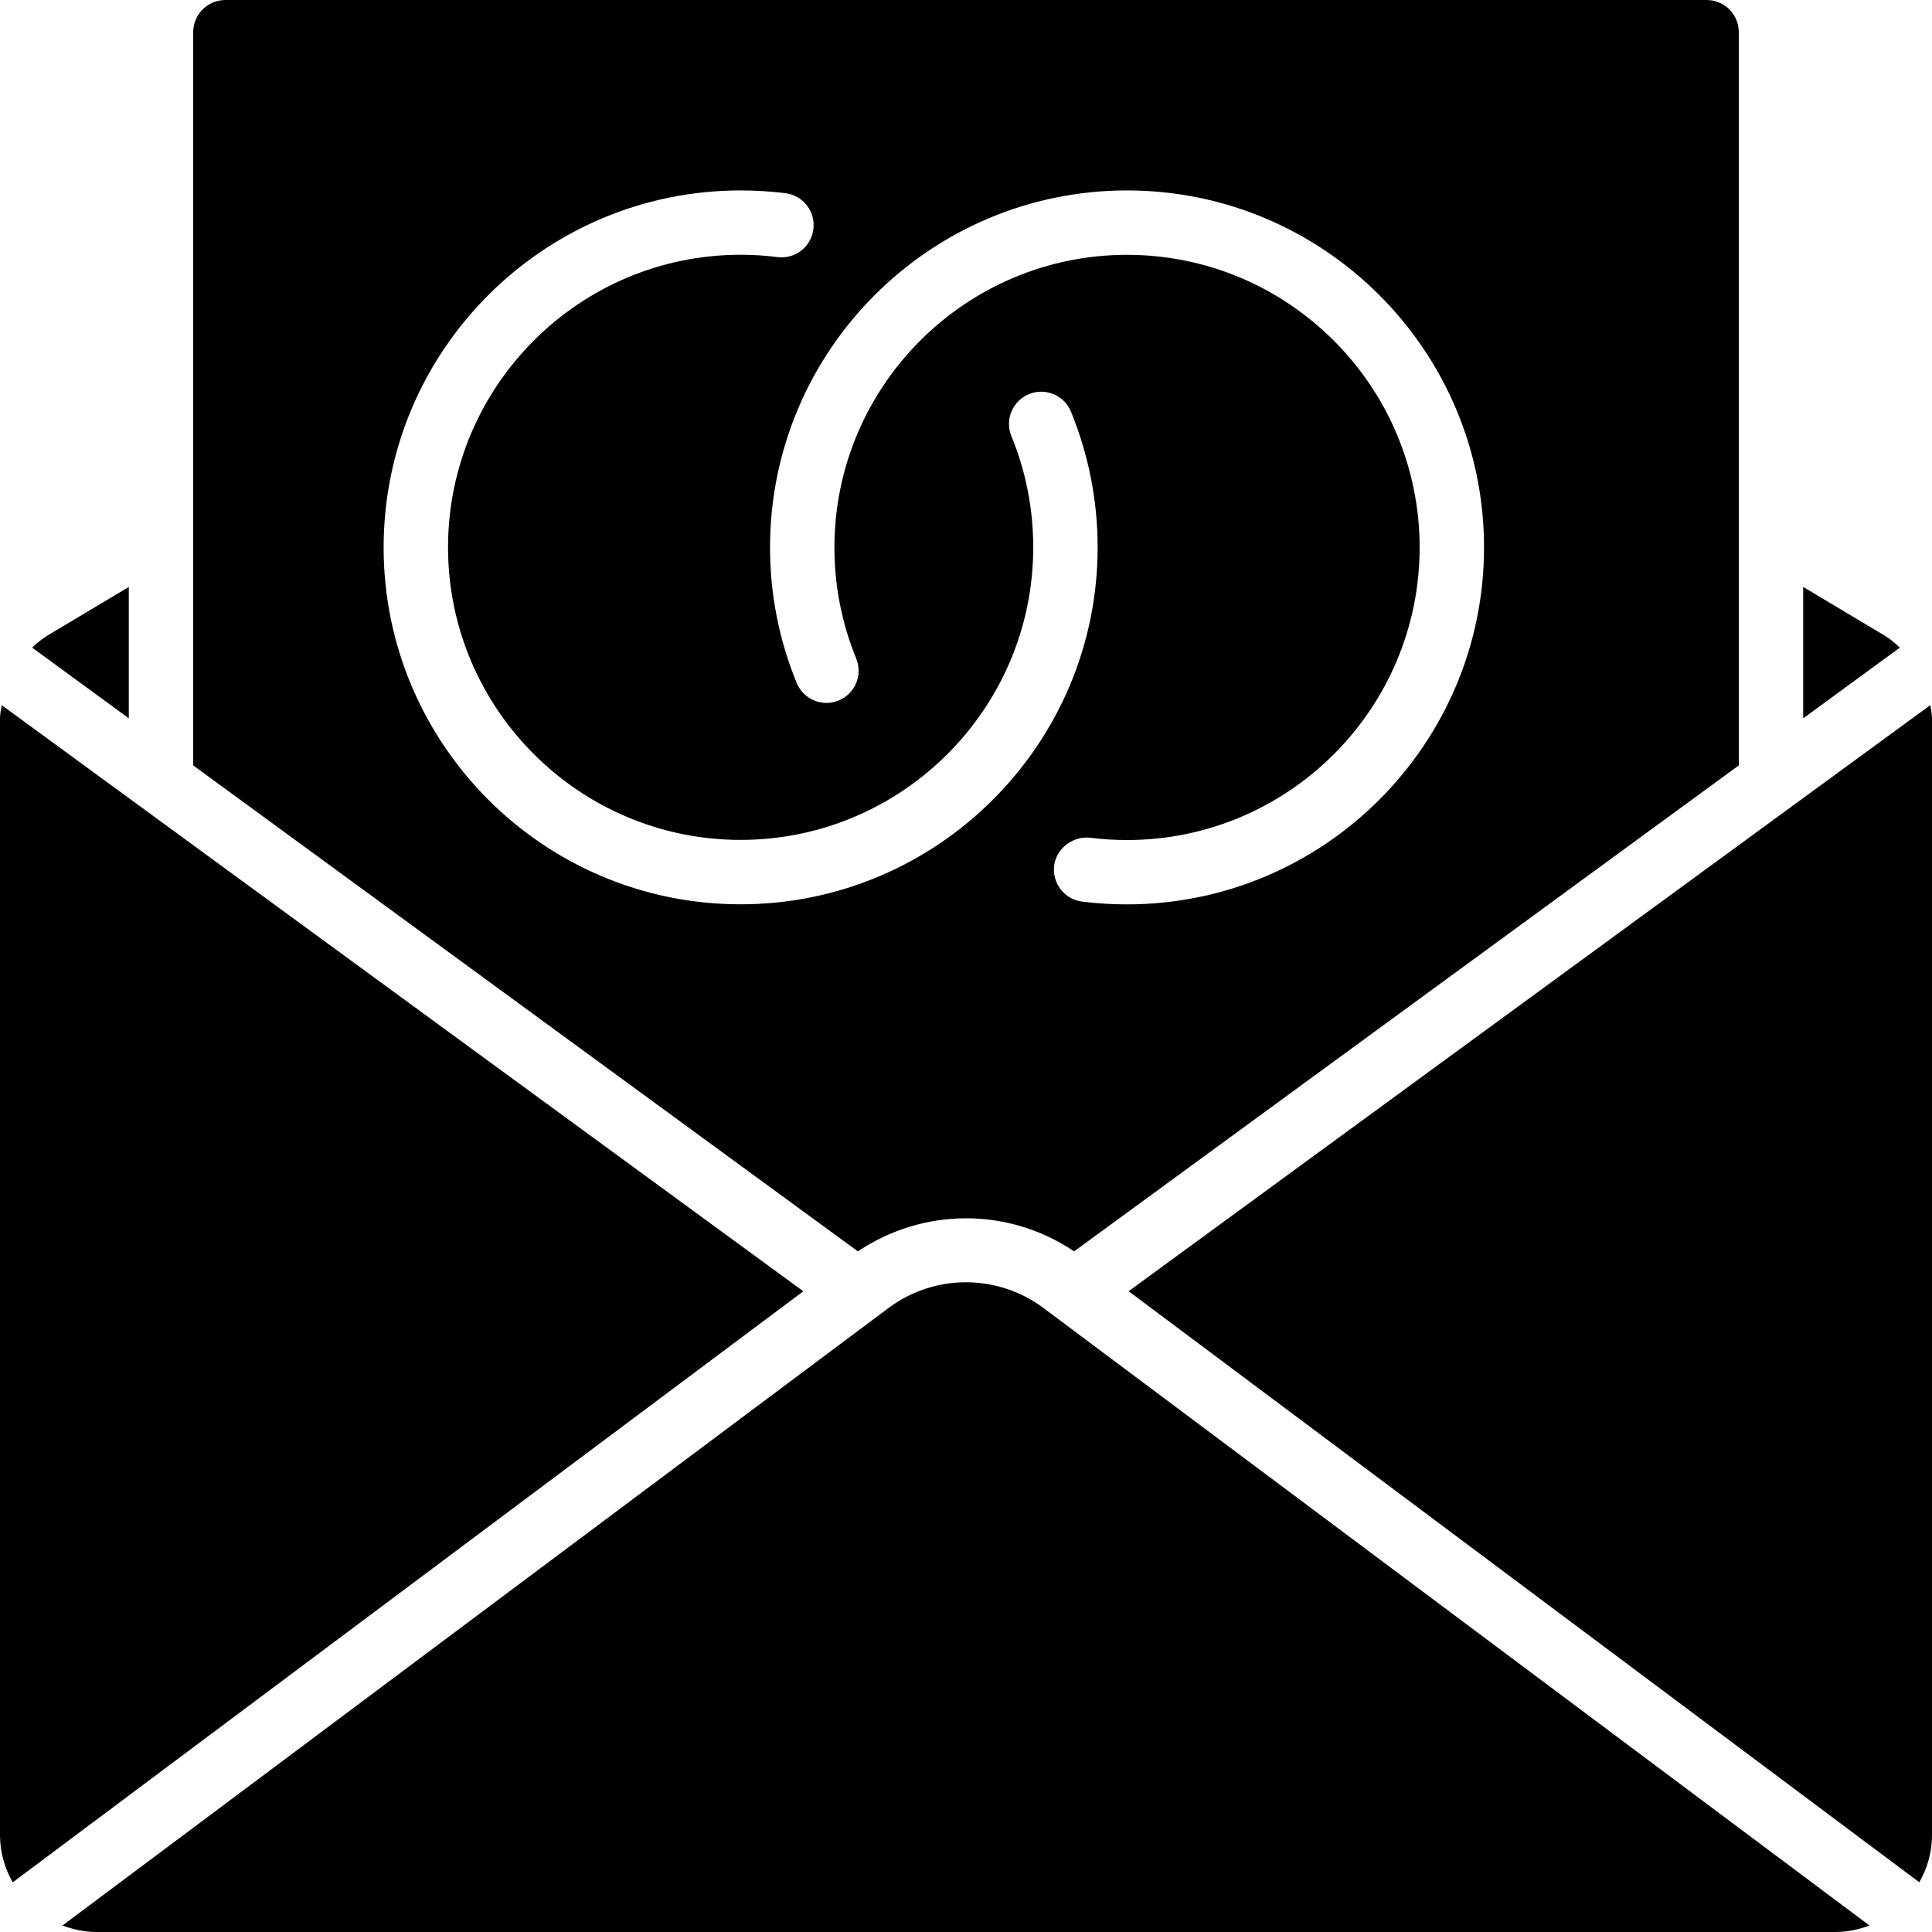 <?xml version="1.0" encoding="iso-8859-1"?>
<!-- Generator: Adobe Illustrator 19.2.1, SVG Export Plug-In . SVG Version: 6.00 Build 0)  -->
<svg version="1.1" xmlns="http://www.w3.org/2000/svg" xmlns:xlink="http://www.w3.org/1999/xlink" x="0px" y="0px"
	 viewBox="0 0 30 30" style="enable-background:new 0 0 30 30;" xml:space="preserve">
<g id="Engagement_1">
</g>
<g id="Engagement_2">
</g>
<g id="Wedding_Ring">
</g>
<g id="Church">
</g>
<g id="Church_Bells">
</g>
<g id="Wedding_Altar_1">
</g>
<g id="Wedding_Altar_2">
</g>
<g id="Bow-Tie">
</g>
<g id="Wedding_Tiara">
</g>
<g id="Wedding_Bouquet">
</g>
<g id="Wedding_Decoration_1">
</g>
<g id="Wedding_Decoration_2">
</g>
<g id="Wedding_Way_Sign">
</g>
<g id="Wedding_Date">
</g>
<g id="Wedding_Invitation">
	<g>
		<path d="M29.973,10.95l-12.448,9.1l12.278,9.178C29.925,29.012,30,28.766,30,28.5V11.15C30,11.082,29.983,11.017,29.973,10.95z"/>
		<path d="M13.811,20.3L0.97,29.899C1.136,29.961,1.313,30,1.5,30h27c0.187,0,0.364-0.038,0.529-0.101l-12.846-9.603
			C15.479,19.784,14.522,19.78,13.811,20.3z"/>
		<path d="M0.027,10.95C0.017,11.017,0,11.082,0,11.15V28.5c0,0.266,0.075,0.512,0.197,0.729l12.277-9.178L0.027,10.95z"/>
		<path d="M16.679,19.431L27,11.885V0.5C27,0.224,26.776,0,26.5,0h-23C3.224,0,3,0.224,3,0.5V1v10.885l10.321,7.546
			C14.345,18.746,15.662,18.747,16.679,19.431z M17.5,2.957c3.057,0,5.544,2.487,5.544,5.543s-2.487,5.543-5.544,5.543
			c-0.236,0-0.469-0.015-0.697-0.043c-0.274-0.035-0.468-0.285-0.434-0.559c0.035-0.274,0.297-0.462,0.559-0.433
			c0.188,0.024,0.379,0.036,0.572,0.036c2.506,0,4.544-2.038,4.544-4.543S20.006,3.957,17.5,3.957c-2.505,0-4.543,2.038-4.543,4.543
			c0,0.597,0.114,1.177,0.338,1.725c0.105,0.256-0.017,0.548-0.272,0.652c-0.253,0.106-0.548-0.017-0.652-0.272
			c-0.274-0.669-0.414-1.377-0.414-2.104C11.957,5.443,14.443,2.957,17.5,2.957z M5.957,8.5c0-3.057,2.487-5.543,5.543-5.543
			c0.236,0,0.469,0.015,0.697,0.043c0.274,0.035,0.468,0.285,0.433,0.559s-0.281,0.468-0.559,0.433
			c-0.187-0.024-0.378-0.036-0.571-0.036c-2.505,0-4.543,2.038-4.543,4.543s2.038,4.543,4.543,4.543s4.544-2.038,4.544-4.543
			c0-0.596-0.114-1.177-0.339-1.727c-0.105-0.255,0.017-0.547,0.273-0.652c0.253-0.105,0.548,0.017,0.652,0.273
			c0.274,0.67,0.414,1.379,0.414,2.106c0,3.057-2.487,5.543-5.544,5.543C8.443,14.043,5.957,11.557,5.957,8.5z"/>
		<path d="M2,9.114L0.733,9.871C0.646,9.923,0.572,9.99,0.499,10.056L2,11.154V9.114z"/>
		<path d="M29.267,9.871L28,9.114v2.04l1.501-1.098C29.428,9.989,29.354,9.923,29.267,9.871z"/>
	</g>
</g>
<g id="Wedding_Invitation_2">
</g>
<g id="Bride">
</g>
<g id="Groom">
</g>
<g id="Mariage_Couple">
</g>
<g id="Wedding_Planner_Book">
</g>
<g id="Wedding_Cake_1">
</g>
<g id="Wedding_Cake_2">
</g>
<g id="Wedding_Cake_3">
</g>
<g id="Cake_Slice">
</g>
<g id="Marriage_Settlement">
</g>
<g id="Glass_Decoration">
</g>
<g id="Cutlery_Decoration">
</g>
<g id="Celebration_Glasses">
</g>
<g id="Wedding_Photo">
</g>
<g id="Wedding_Present_1">
</g>
<g id="Wedding_Present_2">
</g>
<g id="Wedding_Bouquet_2">
</g>
<g id="Hands_with_rings">
</g>
<g id="Wedding_Car">
</g>
<g id="Wedding_music">
</g>
<g id="wedding_party">
</g>
<g id="Confetti_1">
</g>
<g id="Confetti_2">
</g>
</svg>

